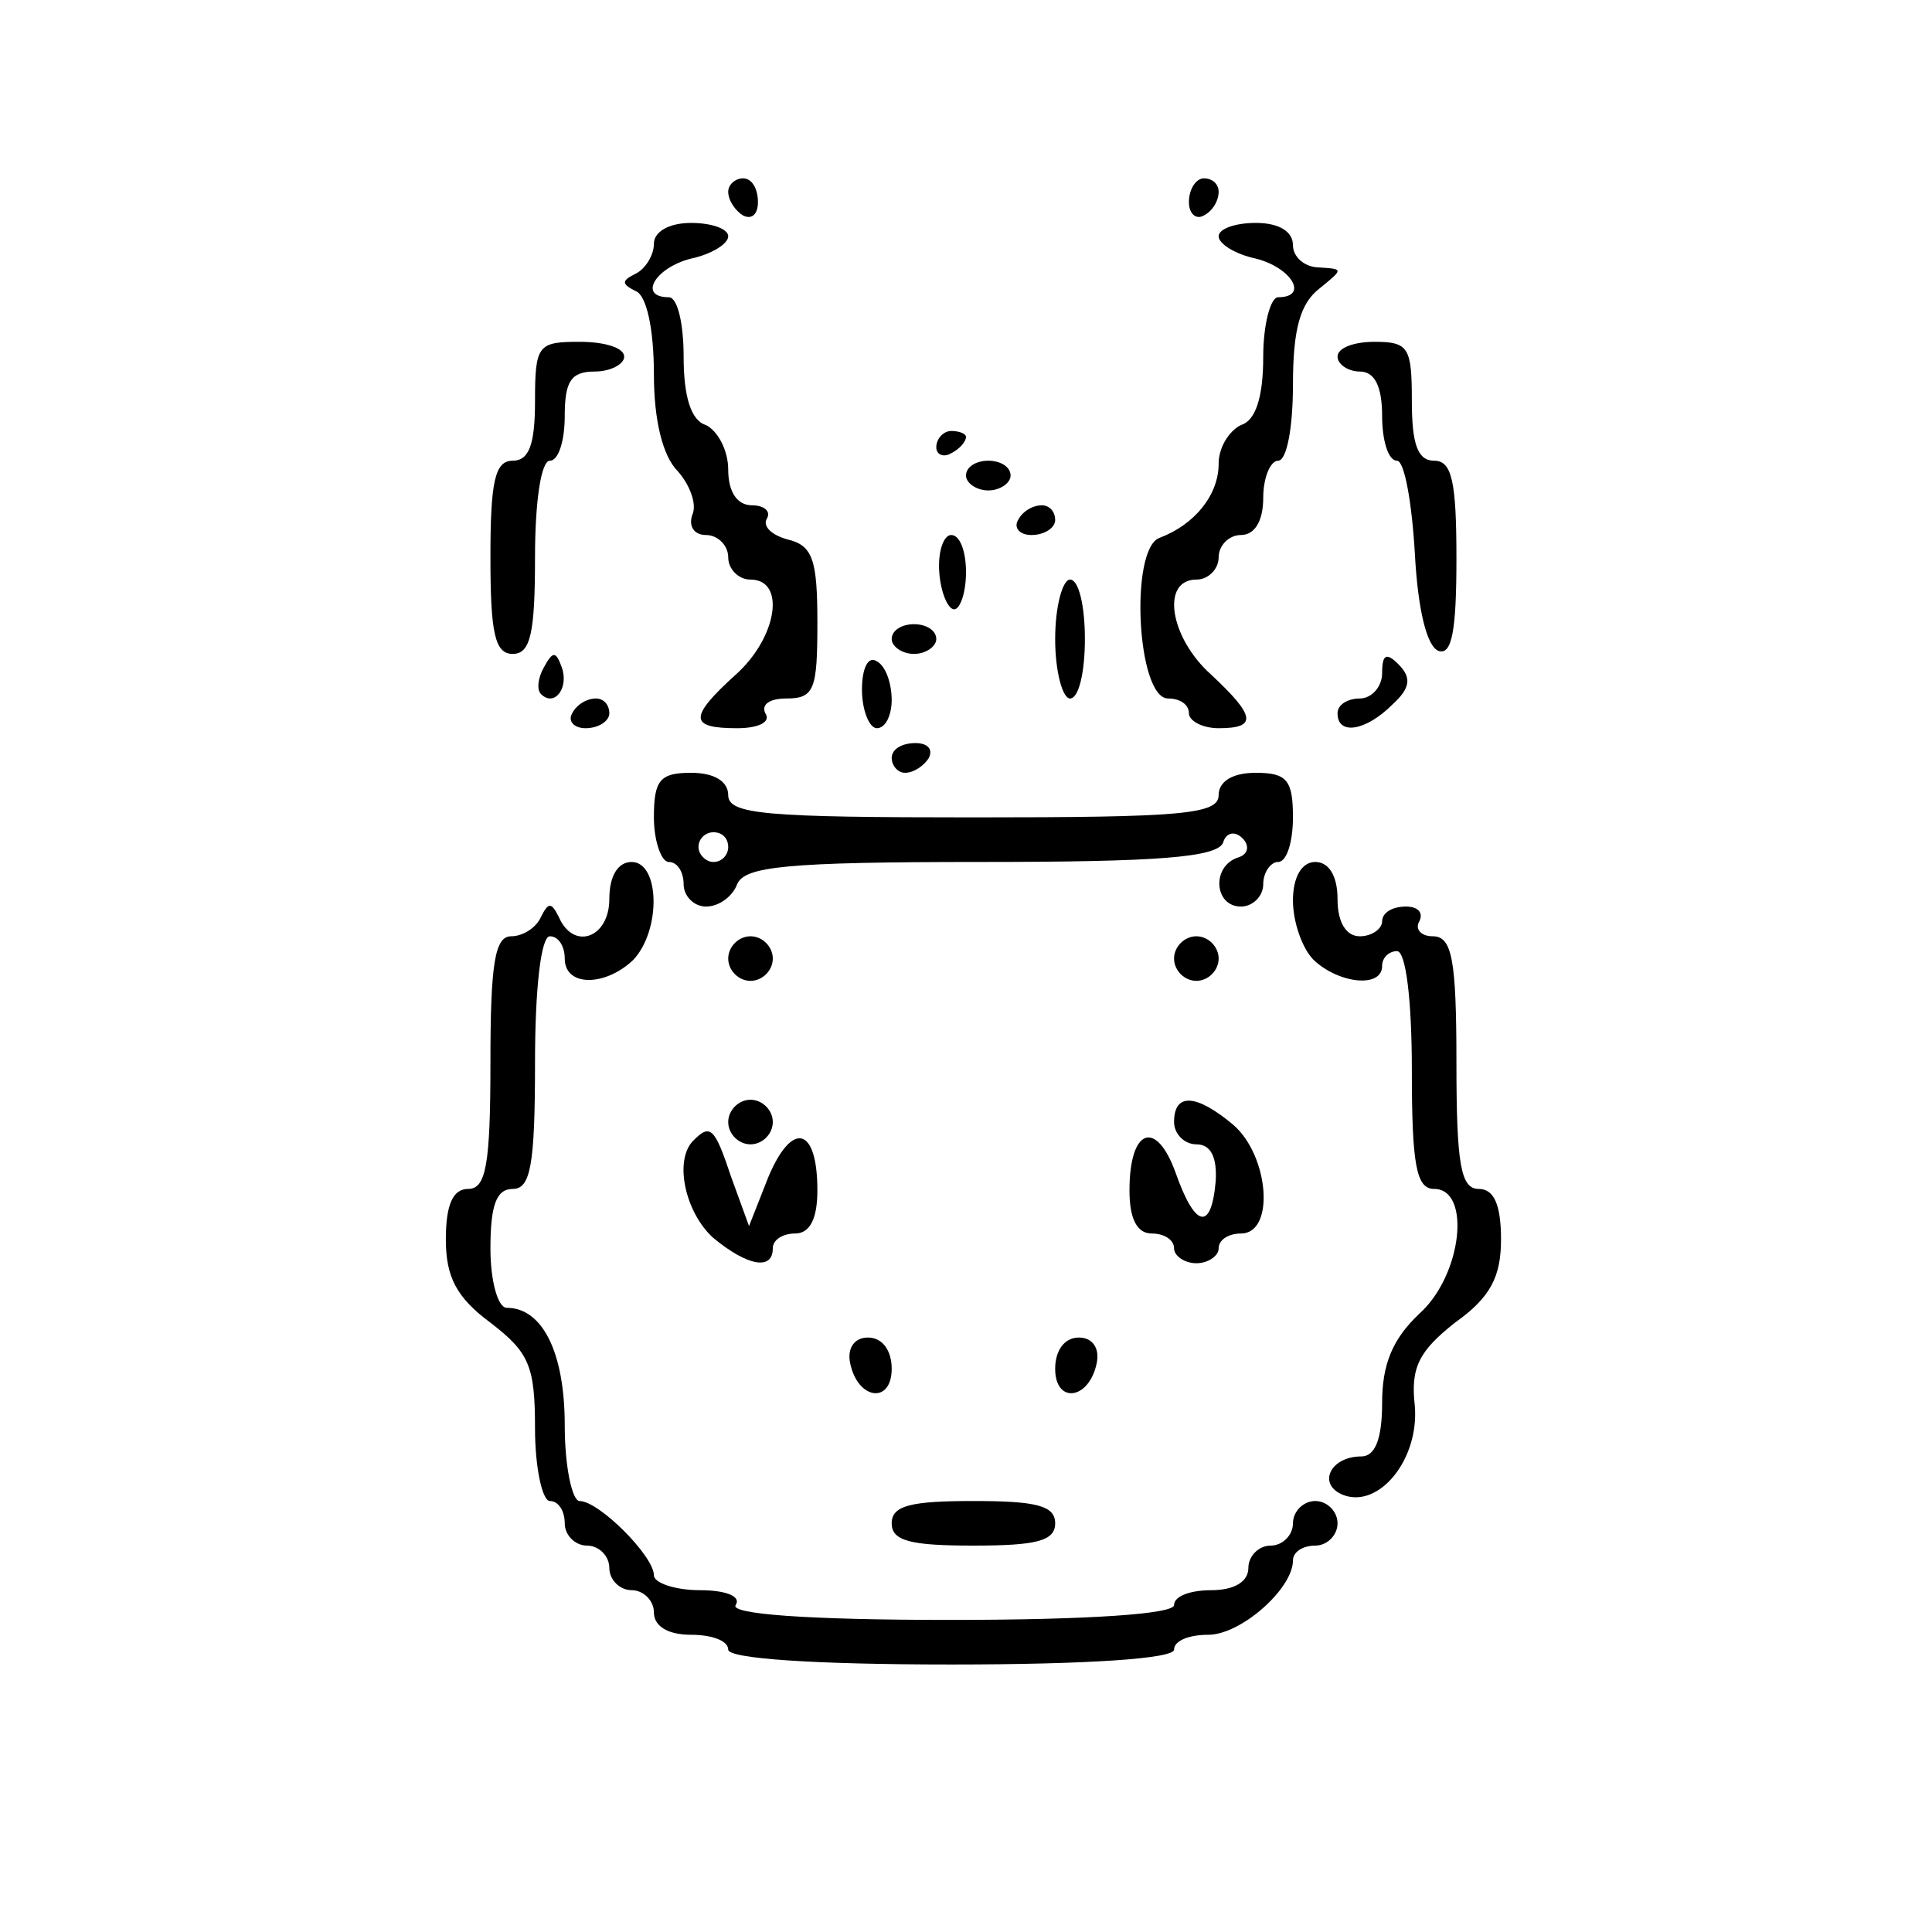<?xml version="1.0" standalone="no"?>
<!DOCTYPE svg PUBLIC "-//W3C//DTD SVG 20010904//EN"
 "http://www.w3.org/TR/2001/REC-SVG-20010904/DTD/svg10.dtd">
<svg version="1.0" xmlns="http://www.w3.org/2000/svg"
 width="130pt" height="130pt" viewBox="0 0 130 130"
 preserveAspectRatio="xMidYMid meet">

<g transform="translate(0,130) scale(0.1,-0.1)"
fill="#000000" stroke="none">
<path d="M490 1171 c0 -6 5 -13 10 -16 6 -3 10 1 10 9 0 9 -4 16 -10 16 -5 0
-10 -4 -10 -9z"/>
<path d="M800 1164 c0 -8 5 -12 10 -9 6 3 10 10 10 16 0 5 -4 9 -10 9 -5 0
-10 -7 -10 -16z"/>
<path d="M440 1136 c0 -8 -6 -17 -12 -20 -10 -5 -10 -7 0 -12 7 -3 12 -25 12
-56 0 -31 6 -55 16 -65 8 -9 13 -22 10 -29 -3 -8 1 -14 9 -14 8 0 15 -7 15
-15 0 -8 7 -15 15 -15 24 0 18 -39 -10 -64 -32 -29 -31 -36 1 -36 14 0 23 4
19 10 -3 6 3 10 14 10 19 0 21 6 21 51 0 42 -3 52 -20 56 -11 3 -17 9 -14 14
3 5 -2 9 -10 9 -10 0 -16 9 -16 24 0 13 -7 26 -15 30 -10 3 -15 19 -15 46 0
22 -4 40 -10 40 -21 0 -9 20 15 26 14 3 25 10 25 15 0 5 -11 9 -25 9 -15 0
-25 -6 -25 -14z"/>
<path d="M820 1141 c0 -5 11 -12 25 -15 24 -6 36 -26 15 -26 -5 0 -10 -18 -10
-40 0 -27 -5 -43 -15 -46 -8 -4 -15 -15 -15 -26 0 -21 -16 -41 -40 -50 -20 -8
-15 -108 6 -108 8 0 14 -4 14 -10 0 -5 9 -10 20 -10 26 0 25 8 -5 36 -28 25
-34 64 -10 64 8 0 15 7 15 15 0 8 7 15 15 15 9 0 15 9 15 25 0 14 5 25 10 25
6 0 10 23 10 51 0 38 5 55 18 65 16 13 16 13 0 14 -10 0 -18 7 -18 15 0 9 -9
15 -25 15 -14 0 -25 -4 -25 -9z"/>
<path d="M360 1030 c0 -29 -4 -40 -15 -40 -12 0 -15 -14 -15 -65 0 -51 3 -65
15 -65 12 0 15 14 15 65 0 37 4 65 10 65 6 0 10 14 10 30 0 23 4 30 20 30 11
0 20 5 20 10 0 6 -13 10 -30 10 -28 0 -30 -2 -30 -40z"/>
<path d="M900 1060 c0 -5 7 -10 15 -10 10 0 15 -10 15 -30 0 -16 4 -30 10 -30
5 0 10 -28 12 -62 2 -38 8 -63 16 -66 9 -3 12 14 12 62 0 52 -3 66 -15 66 -11
0 -15 11 -15 40 0 36 -2 40 -25 40 -14 0 -25 -4 -25 -10z"/>
<path d="M630 999 c0 -5 5 -7 10 -4 6 3 10 8 10 11 0 2 -4 4 -10 4 -5 0 -10
-5 -10 -11z"/>
<path d="M650 980 c0 -5 7 -10 15 -10 8 0 15 5 15 10 0 6 -7 10 -15 10 -8 0
-15 -4 -15 -10z"/>
<path d="M685 950 c-3 -5 1 -10 9 -10 9 0 16 5 16 10 0 6 -4 10 -9 10 -6 0
-13 -4 -16 -10z"/>
<path d="M632 915 c1 -14 6 -25 10 -25 4 0 8 11 8 25 0 14 -4 25 -10 25 -5 0
-9 -11 -8 -25z"/>
<path d="M710 870 c0 -22 5 -40 10 -40 6 0 10 18 10 40 0 22 -4 40 -10 40 -5
0 -10 -18 -10 -40z"/>
<path d="M600 870 c0 -5 7 -10 15 -10 8 0 15 5 15 10 0 6 -7 10 -15 10 -8 0
-15 -4 -15 -10z"/>
<path d="M366 851 c-4 -7 -5 -15 -2 -18 9 -9 19 4 14 18 -4 11 -6 11 -12 0z"/>
<path d="M580 836 c0 -14 5 -26 10 -26 6 0 10 9 10 19 0 11 -4 23 -10 26 -6 4
-10 -5 -10 -19z"/>
<path d="M930 847 c0 -9 -7 -17 -15 -17 -8 0 -15 -4 -15 -10 0 -15 19 -12 37
6 12 11 13 18 4 27 -8 8 -11 7 -11 -6z"/>
<path d="M385 820 c-3 -5 1 -10 9 -10 9 0 16 5 16 10 0 6 -4 10 -9 10 -6 0
-13 -4 -16 -10z"/>
<path d="M600 790 c0 -5 4 -10 9 -10 6 0 13 5 16 10 3 6 -1 10 -9 10 -9 0 -16
-4 -16 -10z"/>
<path d="M440 750 c0 -16 5 -30 10 -30 6 0 10 -7 10 -15 0 -8 7 -15 15 -15 9
0 18 7 21 15 5 12 33 15 164 15 118 0 159 3 163 13 2 7 8 8 13 3 5 -5 4 -11
-3 -13 -18 -6 -16 -33 2 -33 8 0 15 7 15 15 0 8 5 15 10 15 6 0 10 14 10 30 0
25 -4 30 -25 30 -16 0 -25 -6 -25 -15 0 -13 -25 -15 -165 -15 -140 0 -165 2
-165 15 0 9 -9 15 -25 15 -21 0 -25 -5 -25 -30z m50 -20 c0 -5 -4 -10 -10 -10
-5 0 -10 5 -10 10 0 6 5 10 10 10 6 0 10 -4 10 -10z"/>
<path d="M410 695 c0 -26 -24 -35 -34 -12 -5 10 -7 10 -12 0 -3 -7 -12 -13
-20 -13 -11 0 -14 -18 -14 -85 0 -69 -3 -85 -15 -85 -10 0 -15 -10 -15 -34 0
-25 7 -39 30 -56 26 -20 30 -29 30 -71 0 -27 5 -49 10 -49 6 0 10 -7 10 -15 0
-8 7 -15 15 -15 8 0 15 -7 15 -15 0 -8 7 -15 15 -15 8 0 15 -7 15 -15 0 -9 9
-15 25 -15 14 0 25 -4 25 -10 0 -6 57 -10 150 -10 93 0 150 4 150 10 0 6 10
10 23 10 22 0 57 31 57 50 0 6 7 10 15 10 8 0 15 7 15 15 0 8 -7 15 -15 15 -8
0 -15 -7 -15 -15 0 -8 -7 -15 -15 -15 -8 0 -15 -7 -15 -15 0 -9 -9 -15 -25
-15 -14 0 -25 -4 -25 -10 0 -6 -57 -10 -151 -10 -97 0 -148 4 -144 10 4 6 -7
10 -24 10 -17 0 -31 5 -31 10 0 13 -37 50 -50 50 -5 0 -10 23 -10 51 0 49 -15
79 -39 79 -6 0 -11 18 -11 40 0 29 4 40 15 40 12 0 15 16 15 85 0 50 4 85 10
85 6 0 10 -7 10 -15 0 -19 27 -19 46 -1 19 20 18 66 -1 66 -9 0 -15 -9 -15
-25z"/>
<path d="M870 694 c0 -14 6 -32 14 -40 17 -16 46 -19 46 -4 0 6 5 10 10 10 6
0 10 -33 10 -80 0 -64 3 -80 15 -80 25 0 19 -58 -10 -84 -18 -17 -25 -34 -25
-60 0 -25 -5 -36 -14 -36 -21 0 -30 -19 -12 -26 24 -9 51 24 48 60 -3 26 3 37
27 56 24 17 31 31 31 56 0 24 -5 34 -15 34 -12 0 -15 16 -15 85 0 70 -3 85
-16 85 -8 0 -12 5 -9 10 3 6 -1 10 -9 10 -9 0 -16 -4 -16 -10 0 -5 -7 -10 -15
-10 -9 0 -15 9 -15 25 0 16 -6 25 -15 25 -9 0 -15 -10 -15 -26z"/>
<path d="M490 655 c0 -8 7 -15 15 -15 8 0 15 7 15 15 0 8 -7 15 -15 15 -8 0
-15 -7 -15 -15z"/>
<path d="M790 655 c0 -8 7 -15 15 -15 8 0 15 7 15 15 0 8 -7 15 -15 15 -8 0
-15 -7 -15 -15z"/>
<path d="M490 545 c0 -8 7 -15 15 -15 8 0 15 7 15 15 0 8 -7 15 -15 15 -8 0
-15 -7 -15 -15z"/>
<path d="M790 545 c0 -8 7 -15 15 -15 10 0 14 -9 13 -25 -3 -34 -14 -31 -27 6
-13 36 -31 30 -31 -12 0 -19 5 -29 15 -29 8 0 15 -4 15 -10 0 -5 7 -10 15 -10
8 0 15 5 15 10 0 6 7 10 15 10 23 0 19 52 -5 73 -25 21 -40 22 -40 2z"/>
<path d="M467 533 c-14 -13 -6 -49 13 -66 23 -19 40 -22 40 -7 0 6 7 10 15 10
10 0 15 10 15 29 0 43 -17 47 -33 9 l-13 -33 -12 33 c-11 33 -14 36 -25 25z"/>
<path d="M572 383 c5 -25 28 -28 28 -4 0 12 -6 21 -16 21 -9 0 -14 -7 -12 -17z"/>
<path d="M710 379 c0 -24 23 -21 28 4 2 10 -3 17 -12 17 -10 0 -16 -9 -16 -21z"/>
<path d="M600 275 c0 -12 13 -15 55 -15 42 0 55 3 55 15 0 12 -13 15 -55 15
-42 0 -55 -3 -55 -15z"/>
</g>
</svg>
